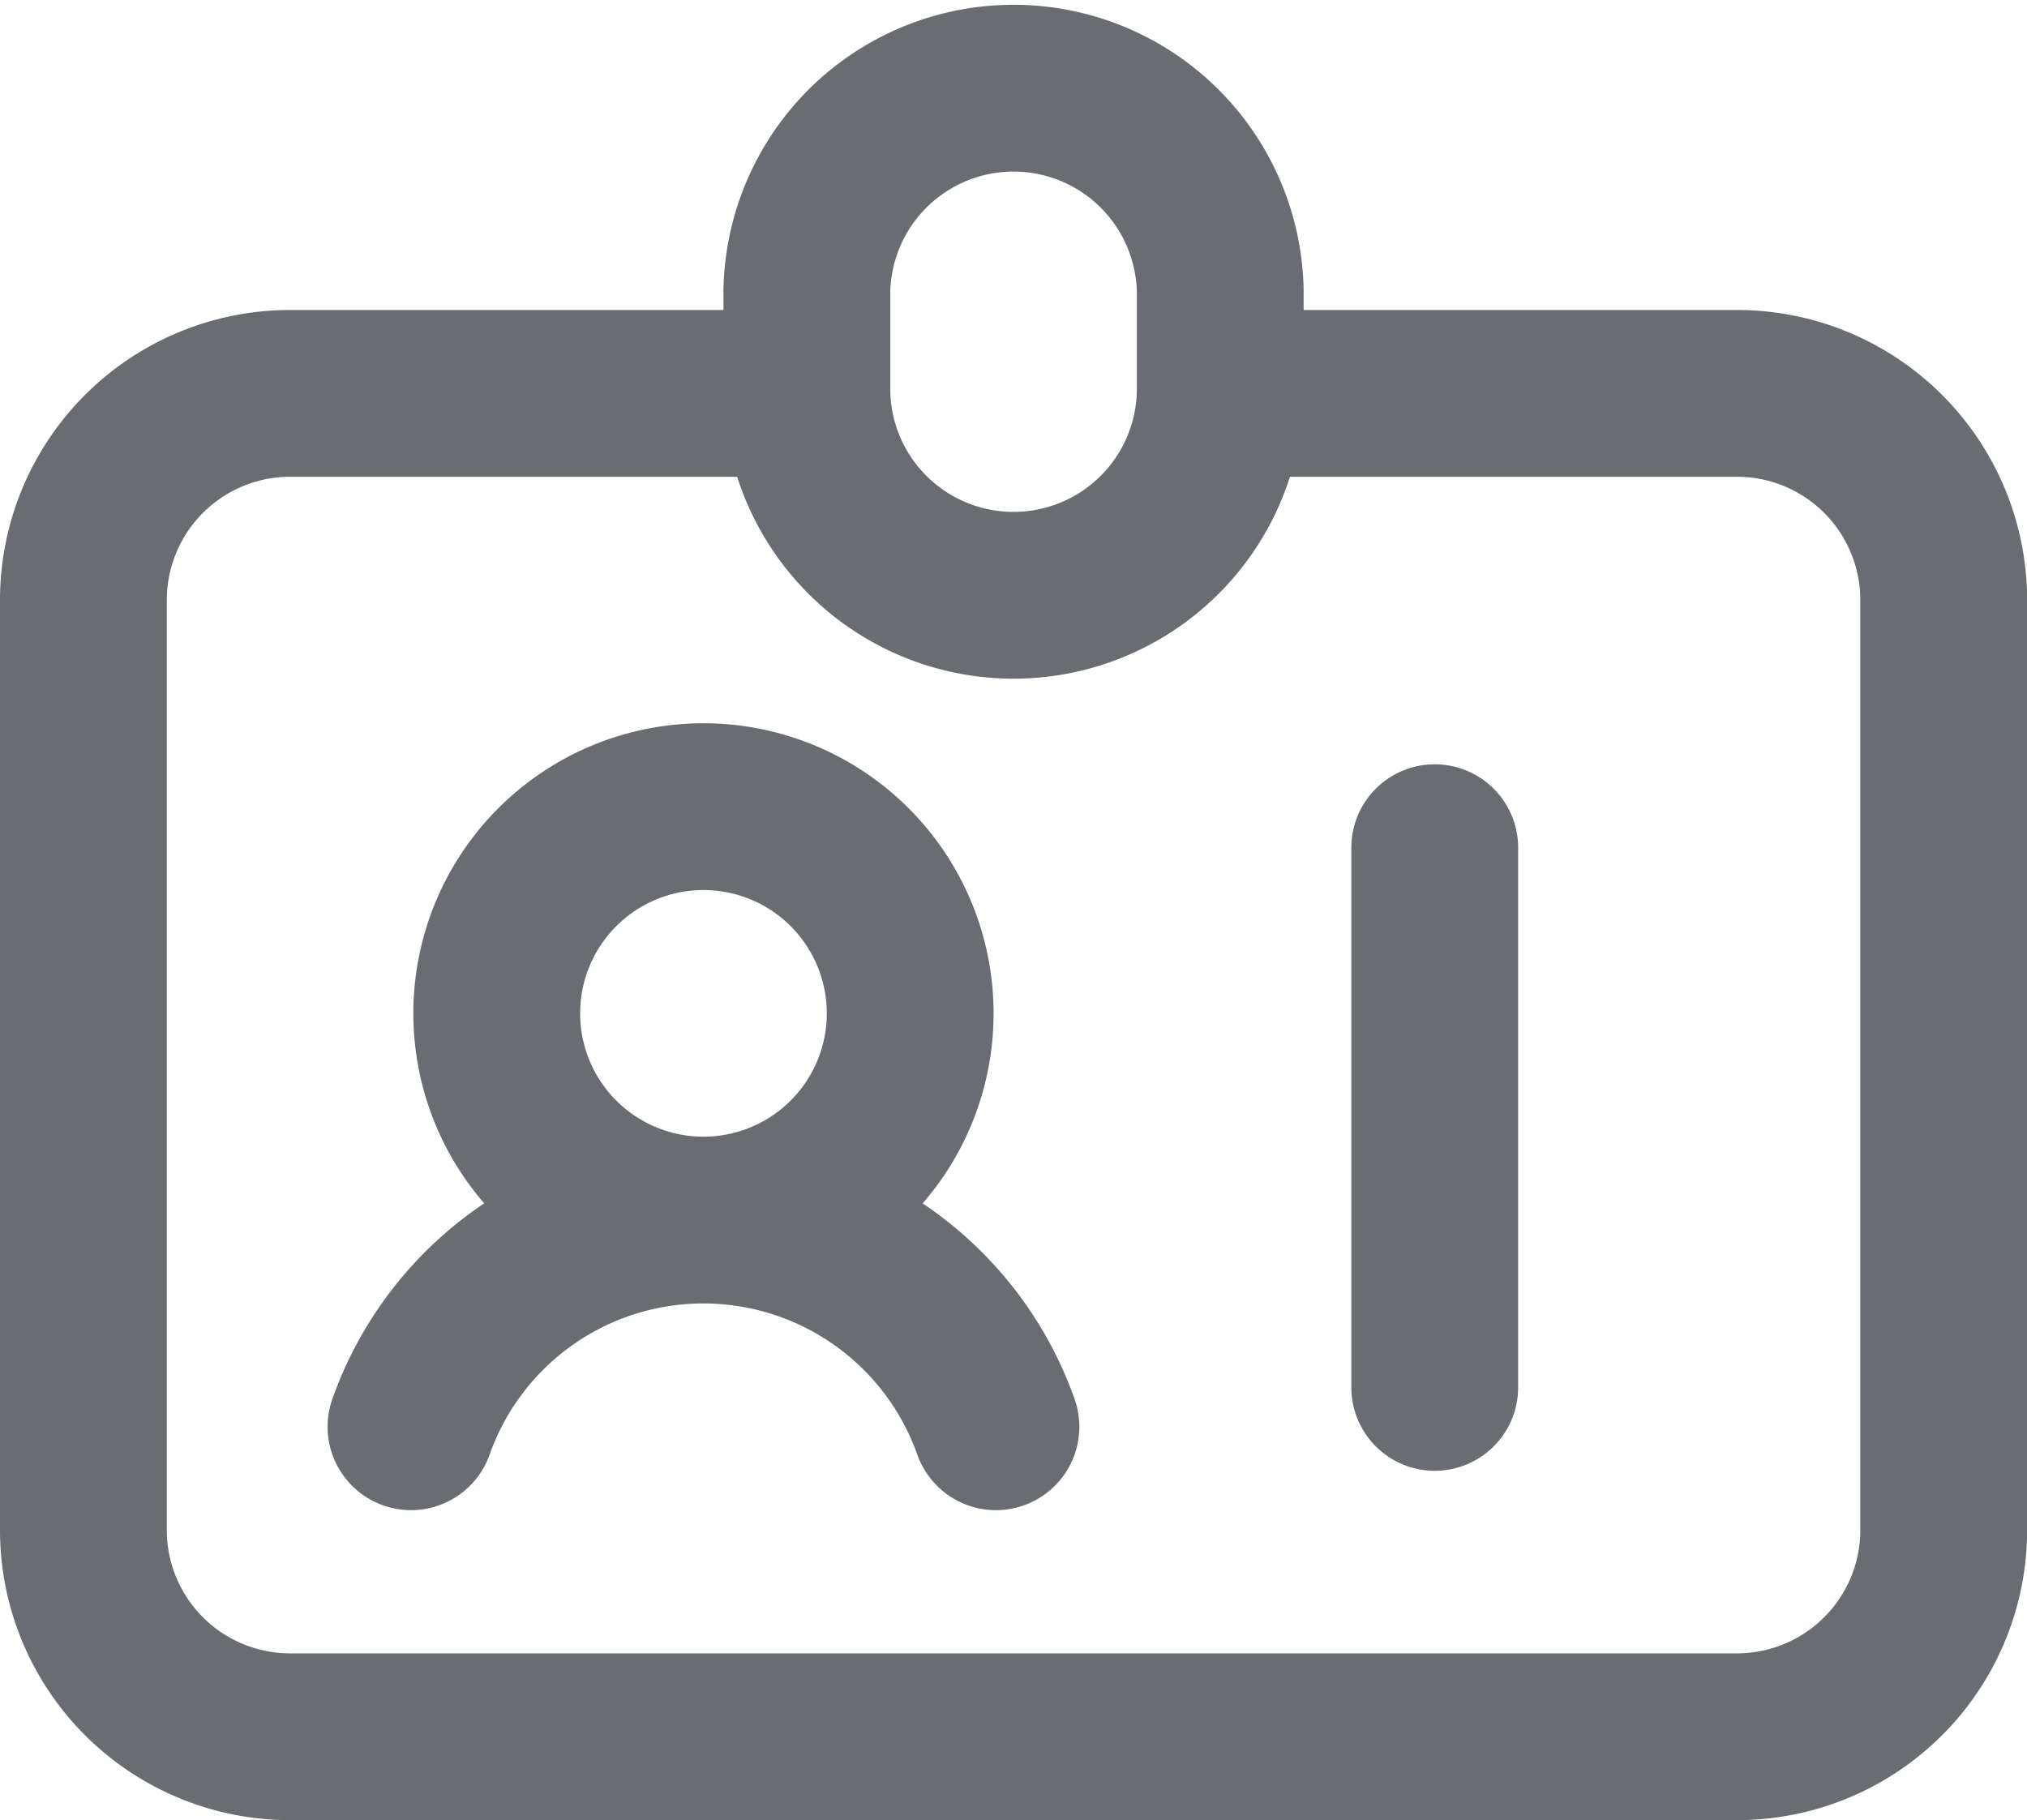 <svg xmlns="http://www.w3.org/2000/svg" width="18.228" height="16.37" viewBox="0 0 18.228 16.37"><defs><style>.a{fill:none;stroke:#696d71;stroke-linecap:round;stroke-linejoin:round;stroke-width:1.5px;}</style></defs><path class="a" d="M9.505,5.788H4.859A1.859,1.859,0,0,0,3,7.647v8.364A1.859,1.859,0,0,0,4.859,17.87H17.87a1.859,1.859,0,0,0,1.859-1.859V7.647A1.859,1.859,0,0,0,17.87,5.788H13.223m-3.717,0V4.859a1.859,1.859,0,0,1,3.717,0v.929m-3.717,0a1.859,1.859,0,0,0,3.717,0M8.576,13.223a1.859,1.859,0,1,0-1.859-1.859A1.859,1.859,0,0,0,8.576,13.223Zm0,0a2.792,2.792,0,0,1,2.63,1.859m-2.63-1.859a2.789,2.789,0,0,0-2.63,1.859m9.206-5.208v4.854" transform="translate(-2.25 -2.25)"/></svg>